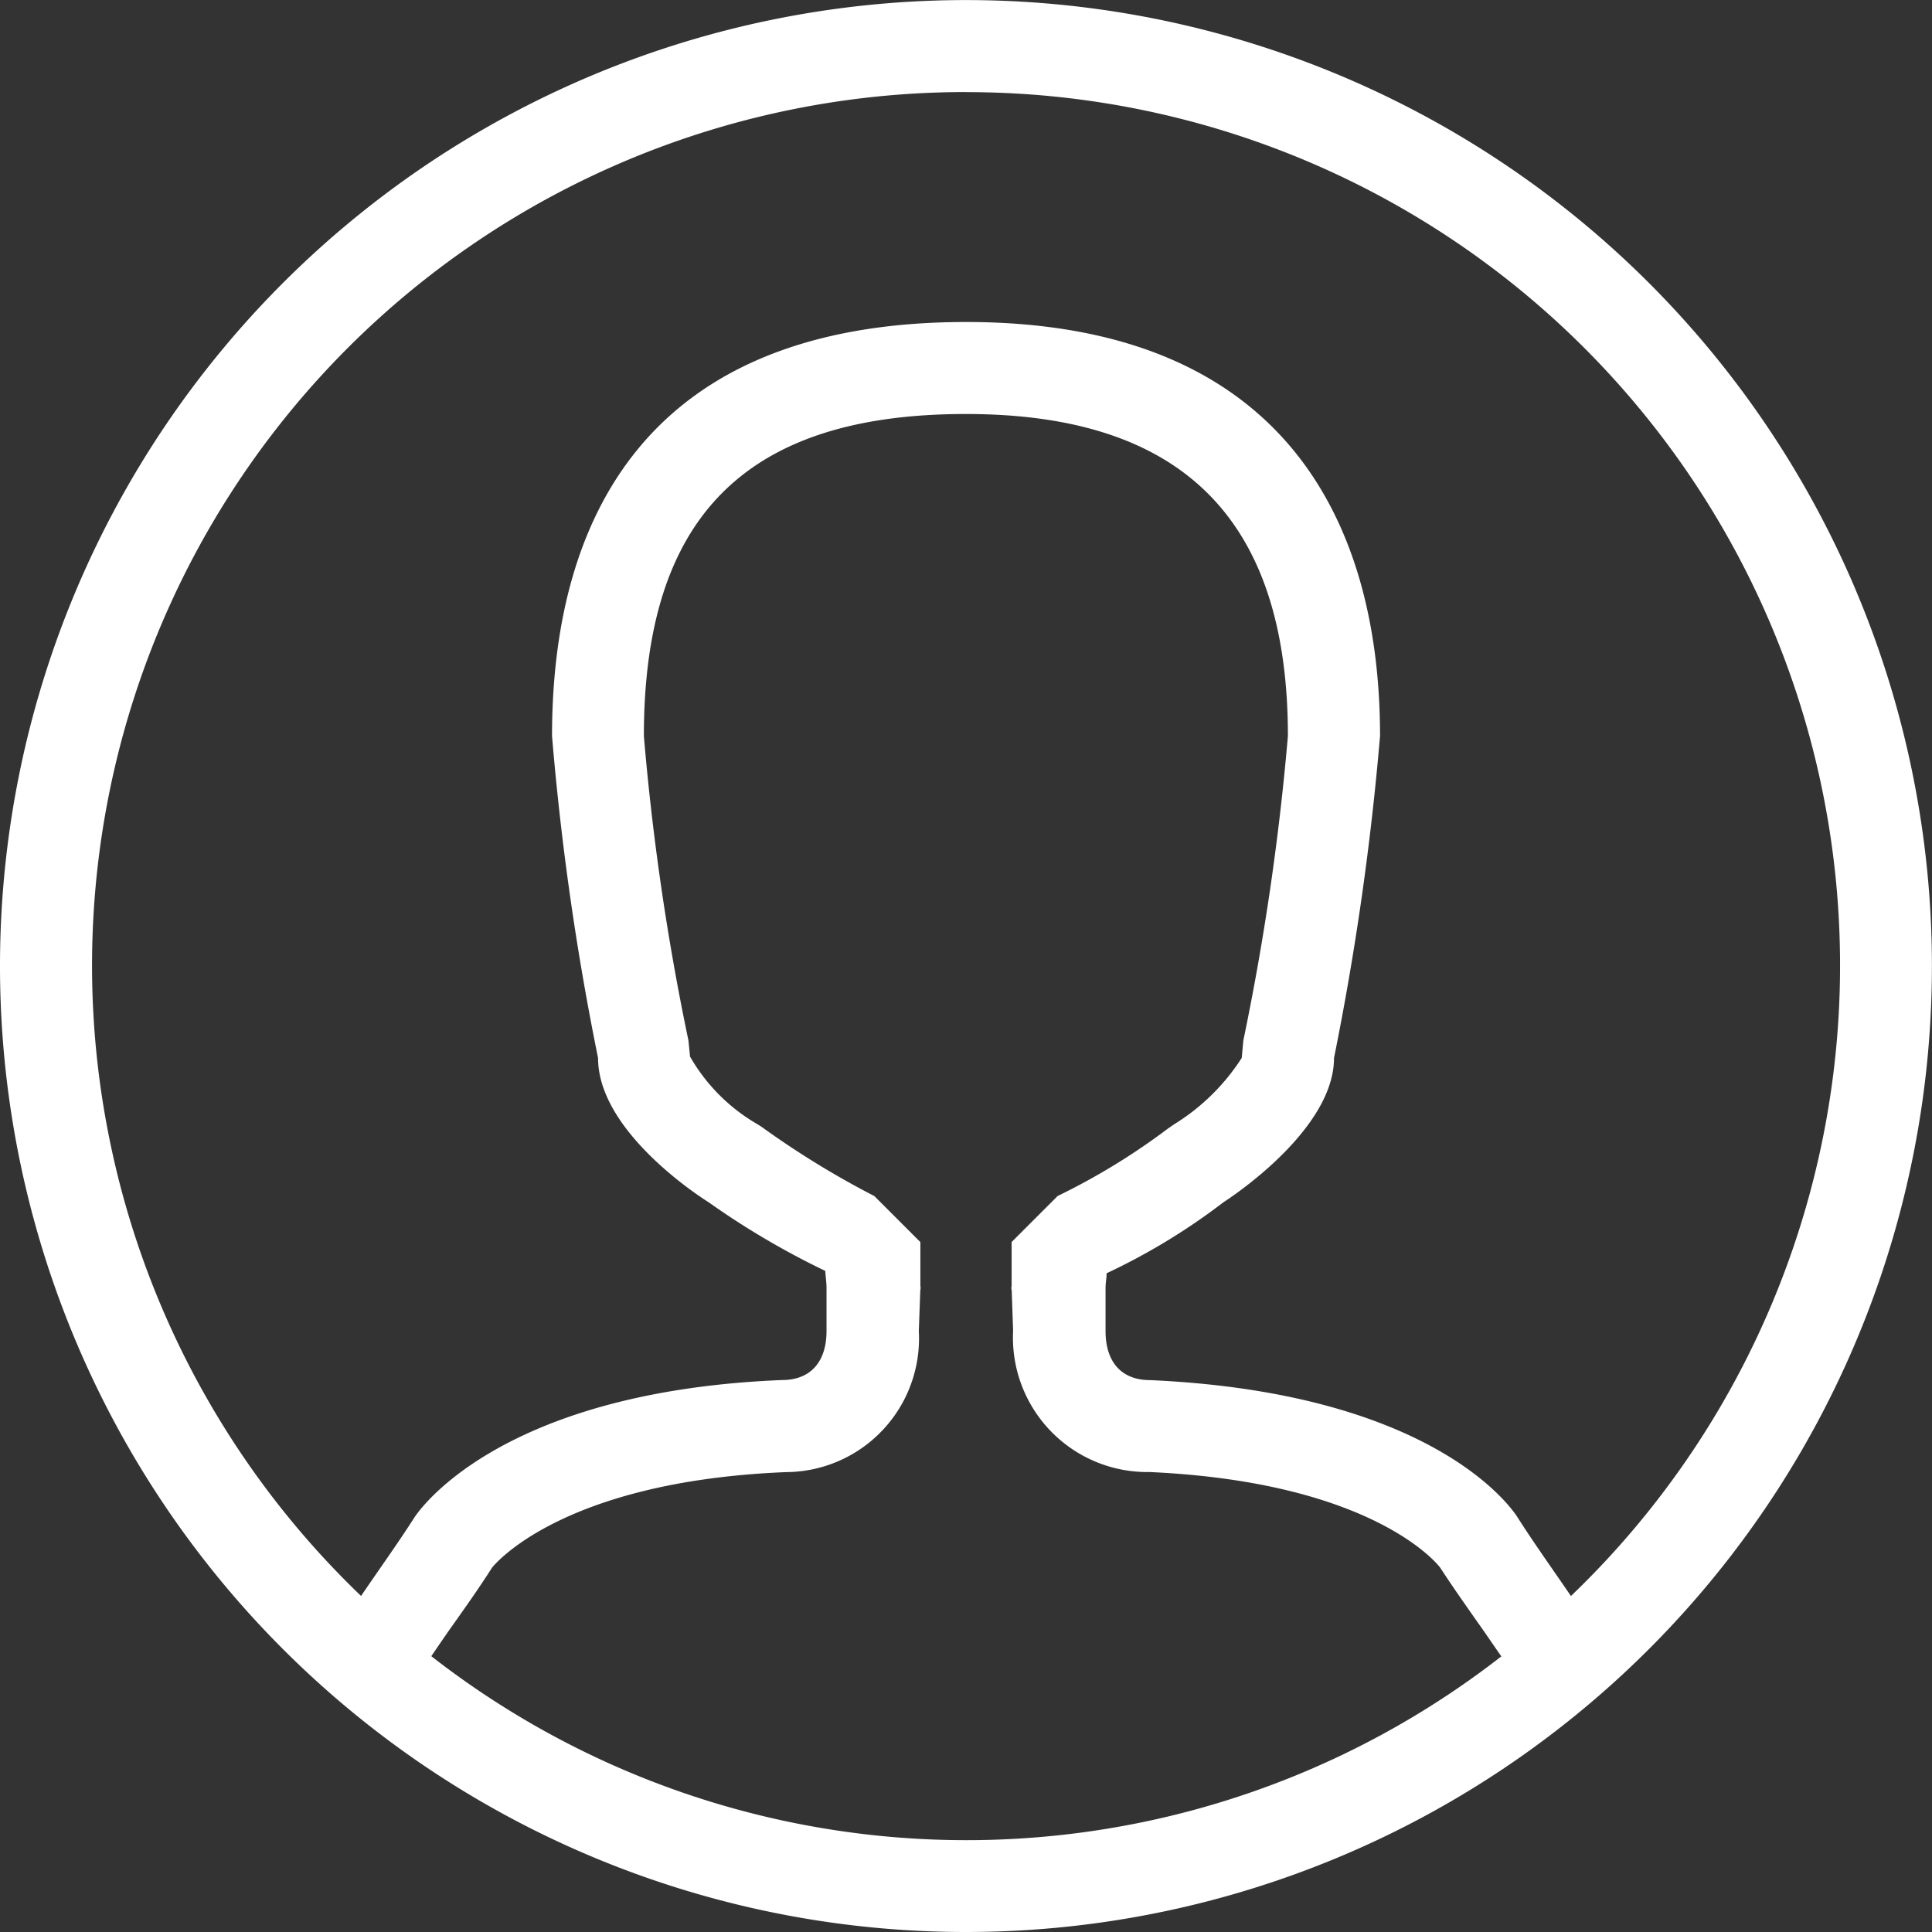 <svg xmlns="http://www.w3.org/2000/svg" width="26.021" height="26.021" viewBox="0 0 26.021 26.021">
  <rect x="0" y="0" width="26.021" height="26.021" fill="#333333" stroke="none"/>
  <path id="Path_6396" data-name="Path 6396" d="M191.167,311.74a13.01,13.01,0,1,1,13.01-13.01A13.011,13.011,0,0,1,191.167,311.74Zm7.207-3.717c-.1-.143-.22-.321-.319-.459-.171-.244-.343-.488-.5-.73-.007-.011-.856-1.15-3.914-1.289a1.81,1.81,0,0,1-1.839-1.9l-.02-.579c0-.084-.01.092,0,0v-.619l.62-.62a8.952,8.952,0,0,0,1.484-.907l.084-.058a2.876,2.876,0,0,0,.911-.894l.022-.236a34.691,34.691,0,0,0,.6-4.1c0-2.918-1.419-4.337-4.337-4.337-2.958,0-4.337,1.378-4.337,4.337a33.9,33.9,0,0,0,.6,4.1l.022.218a2.465,2.465,0,0,0,.9.906l.061.038a11.907,11.907,0,0,0,1.521.934l.62.62v.619c.008.085,0-.09,0,0l-.021.579a1.8,1.8,0,0,1-1.786,1.9h0c-3.071.124-3.961,1.287-3.962,1.287-.156.245-.327.489-.5.733-.1.139-.22.316-.318.459a11.72,11.72,0,0,0,14.415,0Zm-7.207-21.064a11.763,11.763,0,0,0-8.147,20.255c.237-.35.49-.7.713-1.049,0,0,1.035-1.7,4.956-1.859.4,0,.6-.262.6-.66h0c0-.323,0-.579,0-.579,0-.081-.013-.153-.017-.231a10.793,10.793,0,0,1-1.573-.926s-1.487-.914-1.487-1.941a37.258,37.258,0,0,1-.62-4.337c0-2.877,1.23-5.576,5.576-5.576,4.287,0,5.576,2.7,5.576,5.576a38.261,38.261,0,0,1-.62,4.337c0,1-1.487,1.941-1.487,1.941a8.579,8.579,0,0,1-1.576.958c0,.067-.014.129-.014.2,0,0,0,.256,0,.579h0c0,.4.2.66.6.66,3.98.178,4.956,1.859,4.956,1.859.223.35.475.7.712,1.049a11.762,11.762,0,0,0-8.146-20.255Z" transform="translate(-178.157 -285.719)" fill="#fff" fill-rule="evenodd"/>
</svg>
